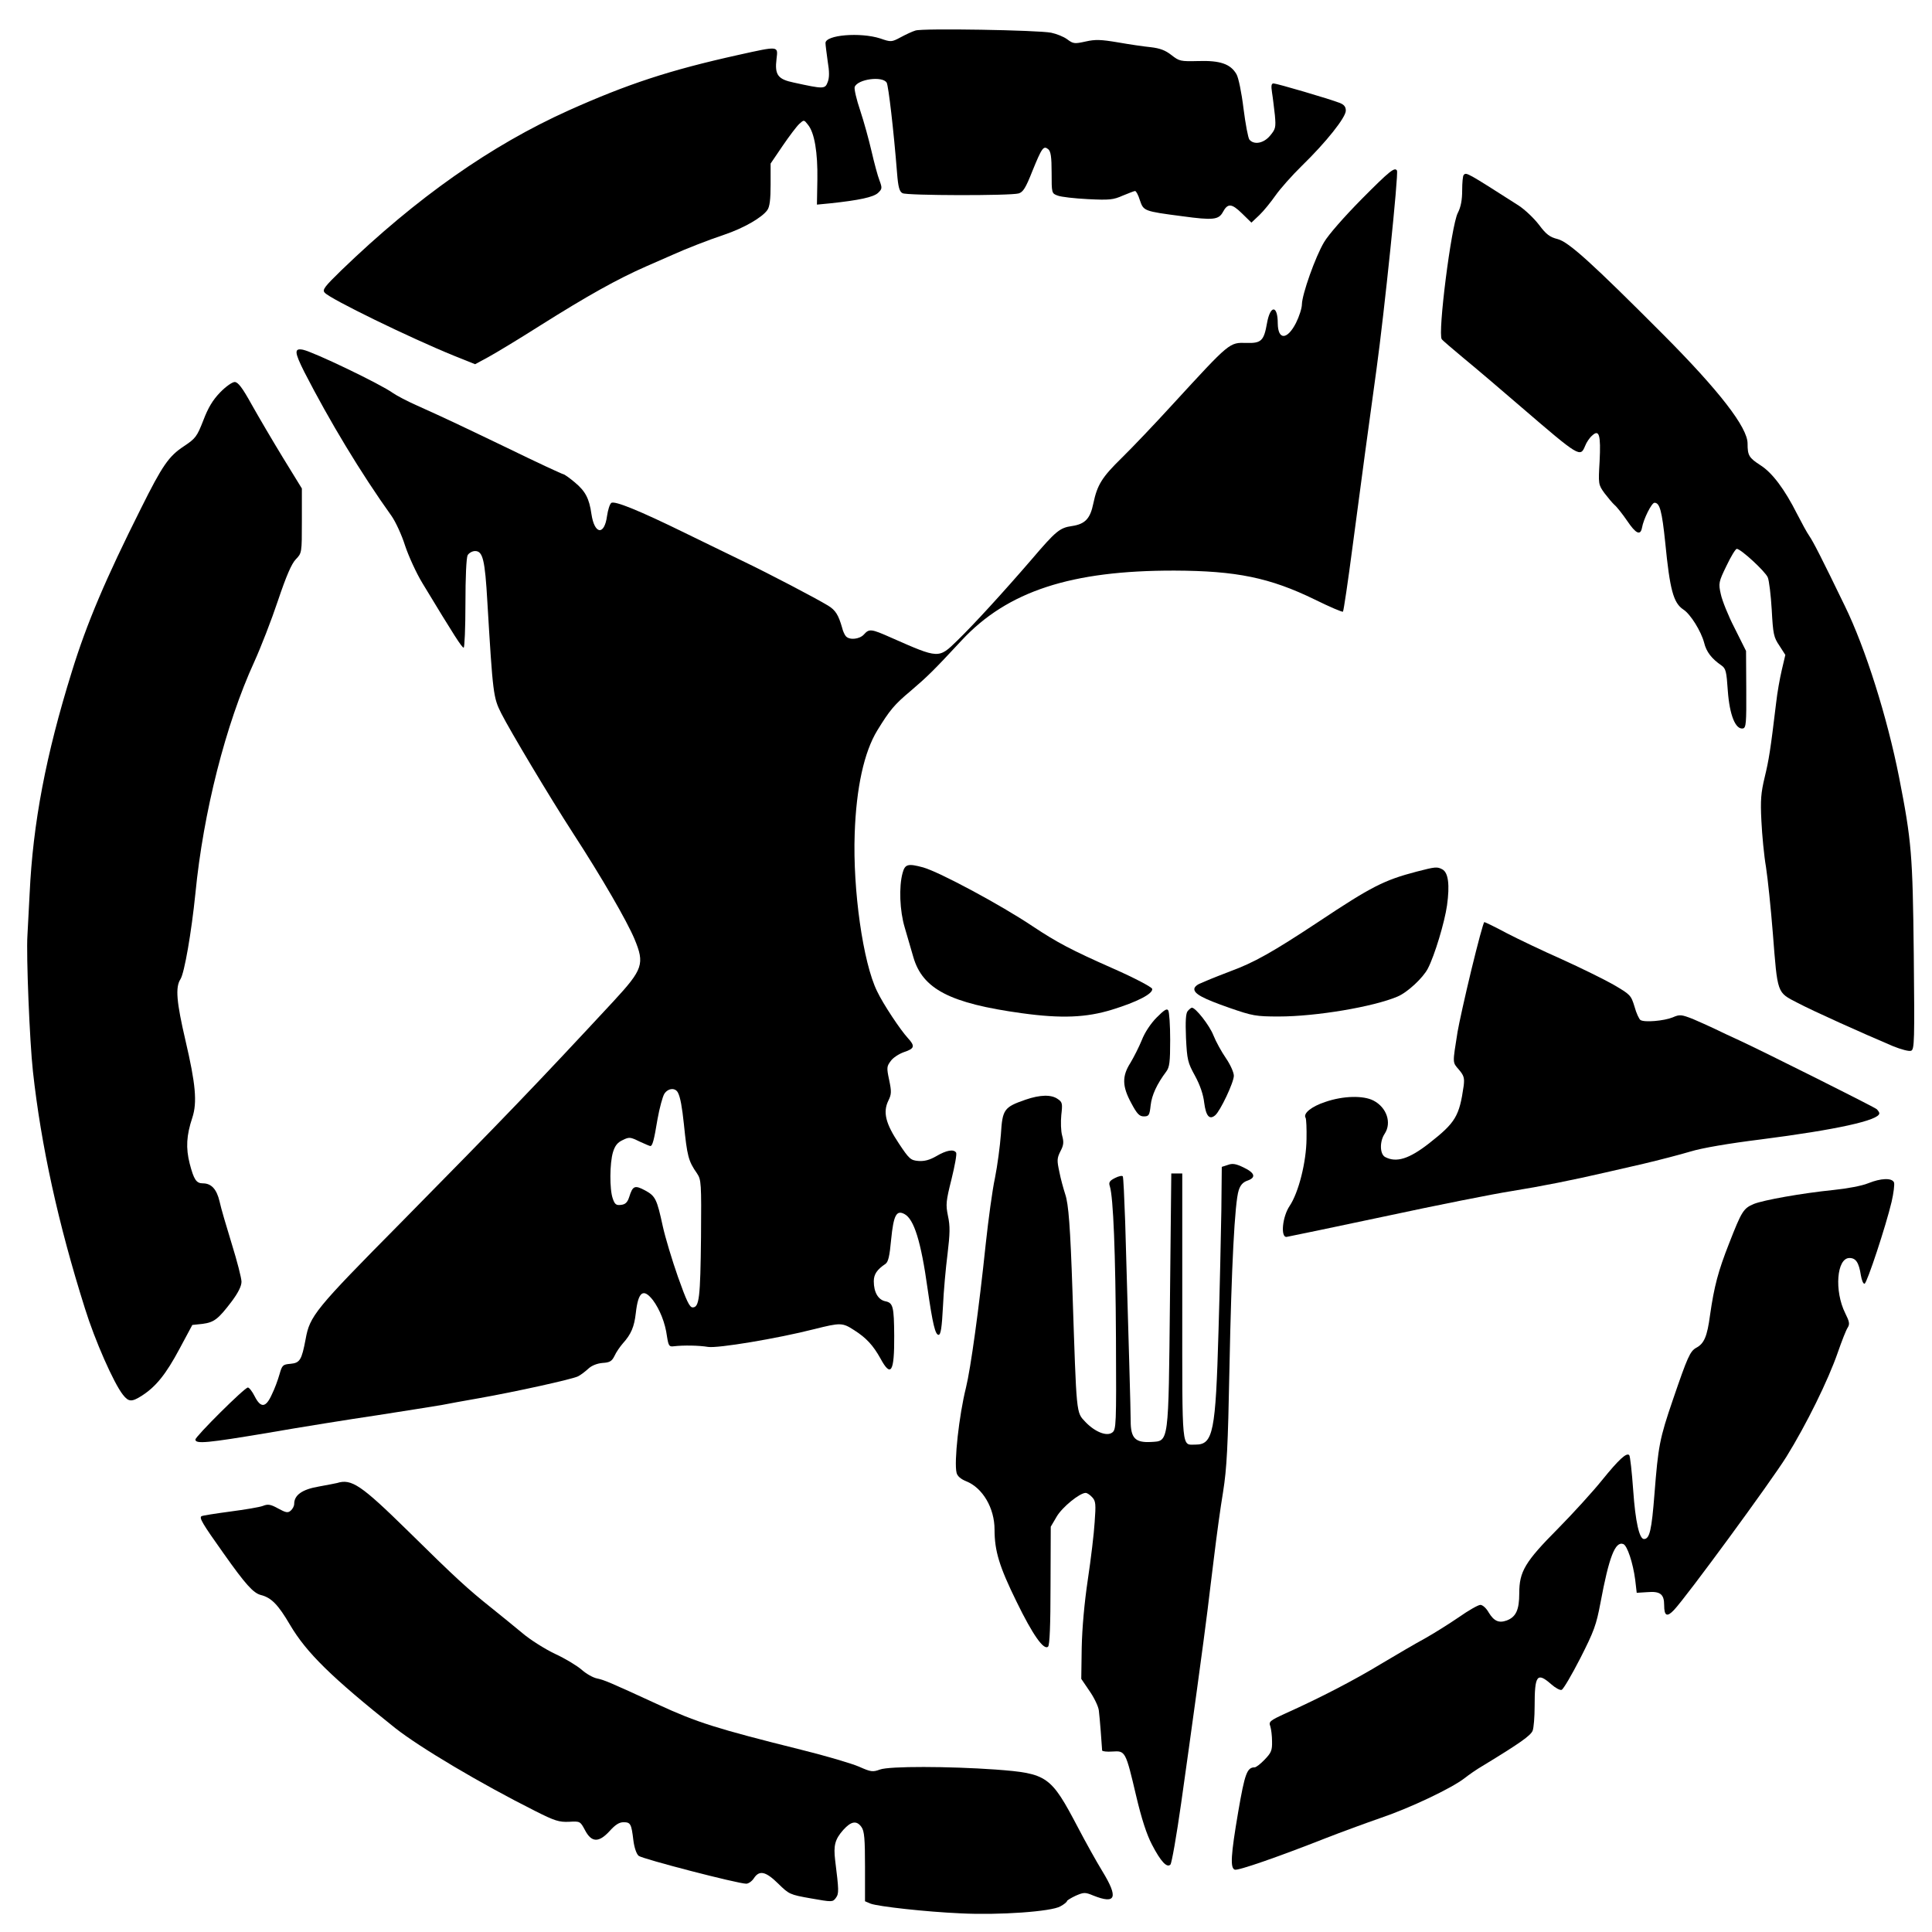 <?xml version="1.0" standalone="no"?>
<!DOCTYPE svg PUBLIC "-//W3C//DTD SVG 20010904//EN"
 "http://www.w3.org/TR/2001/REC-SVG-20010904/DTD/svg10.dtd">
<svg version="1.0" xmlns="http://www.w3.org/2000/svg"
 width="880pt" height="880pt" viewBox="0 0 880 880"
 preserveAspectRatio="xMidYMid meet">
<g transform="translate(0,880) scale(0.1,-0.1)"
fill="#000000" stroke="none">
<path d="M4170 8661 c-14 -4 -44 -18 -68 -31 -41 -22 -44 -22 -93 -5 -91 29
-249 16 -249 -21 0 -9 5 -46 10 -83 8 -47 8 -75 0 -95 -12 -32 -18 -32 -155
-2 -72 15 -87 35 -78 108 7 59 12 59 -173 18 -316 -70 -506 -133 -774 -253
-353 -159 -691 -396 -1035 -728 -77 -75 -88 -89 -76 -102 23 -28 391 -207 588
-287 l97 -39 61 33 c33 18 139 82 235 143 216 136 352 212 484 270 55 24 110
48 121 53 55 25 159 66 234 91 89 30 172 78 196 112 11 15 15 49 15 117 l0 95
55 81 c30 44 64 89 76 100 21 19 21 19 39 -4 30 -36 45 -127 43 -250 l-2 -114
62 6 c131 14 195 28 216 47 19 18 20 22 7 57 -8 20 -24 80 -36 132 -12 52 -35
136 -52 187 -17 50 -28 98 -25 107 14 36 128 51 146 19 8 -17 31 -210 47 -411
5 -65 11 -85 25 -92 20 -11 490 -12 529 -1 20 6 32 25 62 101 44 108 51 118
73 100 11 -10 15 -34 15 -106 0 -94 0 -95 28 -105 15 -6 77 -13 137 -16 99 -5
116 -3 159 16 27 11 52 21 56 21 5 0 15 -19 22 -42 17 -49 17 -50 194 -73 139
-19 165 -16 184 19 22 41 40 40 87 -6 l43 -42 36 34 c20 19 53 60 74 90 21 30
75 91 120 135 110 107 200 220 200 251 0 18 -8 27 -27 35 -49 19 -288 89 -302
89 -10 0 -12 -10 -7 -42 4 -24 9 -70 13 -103 5 -56 3 -63 -22 -93 -29 -35 -73
-43 -94 -18 -6 7 -18 71 -27 142 -9 74 -23 141 -32 156 -27 47 -75 63 -173 60
-82 -2 -87 -1 -123 27 -28 22 -52 31 -94 36 -31 3 -99 13 -150 22 -77 13 -103
14 -147 4 -50 -11 -56 -11 -84 10 -16 12 -49 25 -73 30 -60 12 -587 21 -618
10z"/>
<path d="M6202 7893 c-80 -81 -151 -162 -171 -196 -40 -67 -100 -237 -101
-283 0 -17 -12 -55 -27 -85 -40 -78 -82 -79 -83 -2 0 84 -34 85 -49 1 -14 -80
-26 -92 -93 -90 -79 2 -74 6 -335 -278 -83 -91 -188 -201 -233 -245 -91 -89
-112 -123 -130 -208 -14 -69 -37 -94 -97 -103 -56 -8 -73 -22 -184 -152 -132
-153 -264 -297 -338 -369 -86 -84 -83 -84 -303 13 -90 40 -99 41 -123 14 -20
-22 -67 -27 -83 -7 -5 6 -13 23 -16 37 -17 59 -30 81 -65 102 -58 35 -266 144
-391 204 -63 31 -180 87 -259 126 -208 102 -323 149 -337 137 -7 -6 -15 -32
-19 -59 -12 -90 -57 -85 -71 8 -10 72 -28 105 -76 145 -25 21 -48 37 -52 37
-4 0 -119 53 -254 119 -248 119 -271 130 -415 195 -43 19 -90 44 -106 55 -58
42 -363 188 -411 198 -41 8 -39 -11 6 -101 115 -224 257 -460 398 -657 18 -26
46 -86 61 -134 16 -48 51 -125 79 -171 147 -243 180 -294 188 -294 4 0 8 90 8
201 0 119 4 208 10 220 6 10 21 19 34 19 35 0 45 -38 56 -234 25 -419 27 -433
63 -505 40 -79 219 -379 327 -546 132 -203 246 -401 280 -482 47 -113 39 -138
-95 -283 -348 -375 -493 -526 -970 -1010 -391 -395 -414 -424 -433 -530 -18
-95 -26 -108 -69 -112 -35 -3 -38 -6 -50 -48 -7 -25 -22 -66 -35 -92 -27 -60
-50 -63 -78 -8 -11 22 -25 40 -31 40 -15 0 -239 -223 -239 -237 0 -21 54 -16
333 31 144 25 368 61 497 80 129 20 260 41 290 46 30 6 107 20 170 31 165 29
428 87 453 100 12 6 33 22 47 35 15 14 40 24 65 26 33 2 42 8 54 32 7 16 25
42 38 57 38 42 52 76 59 138 11 98 34 115 78 59 31 -42 56 -103 64 -165 7 -44
10 -48 32 -45 43 5 113 4 155 -3 44 -7 315 38 484 81 120 30 128 30 182 -5 55
-35 86 -69 119 -128 48 -89 64 -64 63 103 -1 133 -5 150 -41 157 -32 7 -52 41
-52 91 0 31 14 53 53 79 13 9 19 35 26 111 11 111 24 136 61 116 43 -23 75
-124 105 -340 23 -160 35 -210 50 -210 10 0 15 32 20 128 3 70 13 179 21 241
11 92 12 126 2 172 -11 53 -9 68 16 168 15 61 25 115 21 121 -11 17 -44 11
-90 -16 -31 -18 -55 -24 -82 -22 -35 3 -42 9 -89 80 -60 90 -73 142 -48 194
15 30 15 42 4 95 -12 56 -11 62 7 86 10 15 38 33 61 41 48 16 51 27 17 64 -34
37 -112 154 -140 213 -64 130 -111 462 -102 717 7 210 43 373 103 471 57 93
78 118 152 180 75 64 103 91 233 231 208 223 498 318 969 317 281 -1 434 -32
639 -132 67 -33 125 -58 128 -55 3 3 23 137 44 298 39 296 75 562 109 808 35
254 101 890 93 903 -10 17 -32 0 -161 -130z m-3114 -4070 c11 -21 19 -67 27
-143 15 -146 20 -168 60 -225 19 -29 20 -42 18 -290 -3 -276 -8 -320 -38 -320
-14 0 -28 29 -67 139 -27 77 -58 180 -69 230 -27 124 -33 138 -81 164 -47 25
-56 21 -72 -30 -8 -25 -18 -34 -37 -36 -22 -3 -29 2 -38 29 -15 42 -14 161 1
211 9 29 20 44 44 55 30 15 35 14 76 -6 24 -11 47 -21 50 -21 10 0 17 26 33
123 9 50 23 102 31 115 17 26 50 29 62 5z"/>
<path d="M6667 8003 c-4 -3 -7 -35 -7 -70 0 -44 -6 -76 -20 -103 -30 -59 -92
-550 -73 -575 4 -6 49 -44 98 -85 50 -41 169 -142 265 -225 265 -228 268 -229
290 -176 6 16 21 38 32 47 32 30 40 3 34 -117 -6 -104 -6 -106 22 -145 16 -21
37 -46 46 -54 10 -8 36 -41 58 -73 39 -58 60 -68 67 -31 7 40 44 114 57 114
24 0 34 -37 49 -182 21 -214 37 -274 82 -304 33 -21 81 -99 95 -151 10 -42 34
-73 79 -104 20 -14 23 -27 29 -116 8 -110 35 -177 69 -171 14 3 16 24 15 178
l-1 175 -52 104 c-29 56 -57 126 -63 155 -11 49 -10 55 26 129 20 42 41 77 47
77 18 0 130 -103 141 -130 6 -14 14 -80 18 -147 6 -111 9 -126 35 -164 l27
-42 -16 -68 c-9 -38 -21 -105 -26 -151 -26 -217 -33 -259 -52 -338 -17 -71
-20 -104 -15 -200 3 -63 12 -158 21 -210 8 -52 22 -187 31 -300 22 -280 18
-269 113 -318 74 -39 295 -138 434 -197 37 -15 74 -25 83 -21 15 6 16 44 12
439 -5 457 -10 516 -67 807 -54 273 -153 588 -247 780 -105 217 -144 293 -162
319 -10 14 -35 60 -56 101 -56 111 -112 186 -165 220 -54 35 -60 45 -60 100 0
73 -129 240 -384 496 -326 327 -431 422 -481 435 -36 9 -52 21 -85 65 -23 30
-64 69 -93 88 -238 152 -238 152 -250 139z"/>
<path d="M1003 7013 c-34 -35 -55 -70 -77 -128 -29 -74 -35 -82 -89 -118 -68
-45 -97 -86 -195 -283 -160 -319 -247 -523 -315 -744 -118 -379 -177 -689
-192 -1010 -3 -63 -8 -149 -10 -190 -6 -89 10 -484 25 -620 37 -337 115 -694
237 -1080 45 -145 131 -340 173 -393 26 -33 40 -34 88 -3 63 41 108 97 169
211 l59 110 47 5 c52 7 71 21 133 103 29 39 44 69 44 89 0 16 -20 94 -44 171
-24 78 -50 166 -56 195 -13 55 -37 82 -76 82 -30 0 -41 17 -60 90 -18 71 -15
128 12 209 23 70 15 154 -31 351 -41 176 -47 243 -23 280 18 28 50 213 68 390
36 370 138 771 268 1055 30 66 79 192 108 279 38 113 62 168 81 188 28 29 28
29 28 176 l0 147 -86 140 c-47 77 -111 186 -143 243 -42 76 -62 102 -77 102
-11 0 -41 -21 -66 -47z"/>
<path d="M4111 4823 c-17 -62 -13 -172 10 -248 11 -39 29 -99 39 -134 42 -146
167 -211 494 -256 181 -25 294 -20 411 16 114 35 188 73 183 95 -2 8 -81 50
-179 93 -190 84 -254 118 -364 191 -146 98 -426 248 -500 269 -70 19 -83 15
-94 -26z"/>
<path d="M6453 4830 c-149 -39 -206 -68 -448 -229 -207 -137 -294 -186 -401
-225 -38 -15 -78 -30 -89 -35 -11 -5 -32 -13 -47 -20 -16 -6 -28 -17 -28 -26
0 -22 38 -43 161 -86 104 -36 119 -39 224 -39 169 0 431 44 541 91 45 19 116
85 138 128 31 60 76 210 87 287 13 94 6 149 -21 164 -24 13 -32 12 -117 -10z"/>
<path d="M6702 4383 c-29 -120 -57 -247 -63 -283 -23 -146 -24 -137 6 -172 23
-27 26 -38 22 -73 -20 -140 -37 -168 -158 -263 -91 -71 -149 -89 -200 -62 -24
13 -26 70 -2 106 33 50 9 120 -51 151 -46 24 -138 22 -219 -6 -64 -21 -103
-53 -90 -73 3 -6 5 -49 4 -96 -1 -105 -36 -244 -77 -305 -33 -49 -42 -143 -14
-141 8 1 209 43 445 93 237 51 498 103 582 116 131 21 277 50 428 85 22 5 99
23 170 39 72 17 168 42 215 56 52 16 175 37 320 55 343 44 540 87 540 119 0 5
-6 13 -12 19 -15 12 -515 262 -623 312 -38 17 -90 42 -115 54 -25 12 -70 32
-100 45 -52 20 -59 21 -91 7 -39 -16 -129 -24 -147 -12 -6 4 -19 31 -27 61
-16 52 -19 55 -96 100 -44 25 -150 77 -236 116 -86 38 -199 92 -251 119 -52
28 -98 50 -101 50 -4 0 -30 -98 -59 -217z"/>
<path d="M5269 4166 c-27 -27 -55 -69 -68 -103 -13 -32 -37 -79 -52 -104 -39
-61 -38 -107 4 -184 26 -49 37 -60 57 -60 23 0 26 5 31 50 5 47 29 98 71 154
15 20 18 43 18 145 0 66 -4 127 -9 134 -6 10 -19 1 -52 -32z"/>
<path d="M5410 4195 c-9 -10 -11 -46 -8 -122 5 -101 8 -113 41 -173 23 -42 38
-86 42 -123 8 -61 24 -79 50 -57 23 19 85 150 85 180 0 15 -16 51 -36 80 -20
29 -46 76 -57 104 -18 46 -81 126 -98 126 -4 0 -12 -7 -19 -15z"/>
<path d="M4671 3791 c-98 -34 -105 -44 -112 -157 -4 -54 -16 -144 -27 -199
-12 -55 -30 -190 -42 -300 -31 -297 -69 -570 -90 -655 -32 -128 -55 -340 -43
-388 3 -15 19 -29 44 -39 75 -30 129 -122 129 -220 0 -98 22 -169 100 -328 74
-152 125 -224 144 -205 7 7 11 95 11 279 l1 267 27 46 c25 43 105 108 132 108
7 0 20 -9 30 -20 16 -17 17 -32 11 -113 -3 -51 -17 -168 -31 -261 -16 -107
-26 -221 -28 -311 l-2 -142 38 -56 c21 -30 40 -70 42 -88 4 -30 14 -160 15
-182 0 -4 21 -7 47 -5 59 4 60 2 108 -202 25 -106 48 -176 72 -222 40 -77 68
-107 84 -91 6 6 28 132 49 280 44 310 106 762 120 878 5 44 19 154 30 245 11
91 29 224 41 295 17 108 22 203 29 565 9 458 24 753 42 808 7 23 19 37 39 44
41 14 36 35 -16 60 -35 17 -51 20 -72 12 l-28 -9 -2 -200 c-2 -110 -7 -357
-13 -550 -13 -457 -24 -515 -104 -515 -65 0 -61 -41 -61 627 l0 608 -25 0 -25
0 -6 -570 c-7 -668 -4 -648 -86 -653 -72 -4 -93 17 -93 96 0 51 -9 354 -25
906 -4 110 -8 204 -11 208 -3 4 -19 1 -36 -8 -24 -12 -29 -20 -23 -37 16 -50
26 -307 28 -695 2 -395 1 -414 -17 -427 -25 -19 -79 3 -122 48 -43 46 -40 24
-59 592 -10 298 -18 401 -33 445 -8 25 -21 71 -27 103 -11 51 -11 61 5 93 15
28 16 42 8 71 -6 21 -7 63 -4 94 6 52 5 59 -16 73 -29 21 -80 20 -147 -3z"/>
<path d="M8508 3410 c-26 -11 -95 -24 -155 -30 -147 -15 -320 -46 -365 -64
-47 -20 -55 -33 -112 -179 -50 -127 -68 -195 -87 -327 -13 -98 -27 -130 -63
-149 -28 -16 -39 -40 -106 -236 -61 -178 -67 -212 -84 -428 -13 -167 -22 -207
-48 -207 -21 0 -39 78 -49 222 -6 84 -14 156 -18 160 -12 13 -47 -19 -124
-114 -41 -51 -131 -150 -200 -220 -151 -152 -177 -196 -177 -295 0 -76 -15
-108 -57 -124 -36 -13 -58 -3 -82 36 -11 20 -28 35 -38 35 -10 0 -54 -25 -98
-56 -44 -30 -114 -74 -155 -97 -41 -22 -131 -75 -200 -116 -122 -74 -274 -153
-434 -225 -72 -33 -78 -38 -70 -59 4 -12 8 -43 8 -69 1 -41 -4 -52 -34 -83
-18 -19 -39 -35 -45 -35 -35 0 -45 -28 -75 -202 -34 -199 -37 -256 -16 -264
14 -6 200 59 416 144 69 27 181 68 250 92 133 45 322 135 380 180 19 15 56 41
82 56 173 105 220 139 229 161 5 13 9 63 9 111 0 142 11 157 75 101 19 -17 41
-29 48 -26 8 3 46 68 85 144 63 124 73 152 92 253 39 209 67 281 104 267 18
-7 44 -86 54 -162 l7 -60 48 3 c59 5 77 -9 77 -59 0 -50 13 -56 45 -22 56 59
441 584 512 698 91 147 190 348 234 475 18 52 38 103 45 113 10 16 8 27 -11
65 -51 102 -39 252 19 252 29 0 43 -20 52 -79 4 -23 11 -40 17 -38 11 3 97
263 123 373 9 39 14 79 11 88 -9 22 -60 20 -119 -4z"/>
<path d="M1535 2045 c-5 -1 -43 -9 -83 -16 -76 -13 -112 -39 -112 -79 0 -10
-7 -23 -16 -31 -13 -11 -22 -9 -57 10 -34 19 -47 21 -69 12 -15 -6 -82 -17
-150 -26 -67 -9 -125 -18 -130 -21 -12 -7 4 -34 100 -169 101 -143 136 -181
170 -190 48 -12 79 -44 133 -136 75 -127 188 -238 479 -470 113 -89 389 -253
638 -378 89 -45 109 -51 154 -49 50 3 51 2 72 -37 30 -58 63 -59 112 -6 26 29
44 41 64 41 32 0 36 -7 45 -83 4 -32 14 -62 24 -70 16 -14 452 -127 490 -127
10 0 26 11 35 25 25 38 54 31 111 -25 49 -48 52 -50 149 -67 96 -17 99 -17
113 2 15 20 14 35 -3 172 -8 67 -1 95 37 138 36 40 61 44 83 13 13 -18 16 -54
16 -180 l0 -158 26 -11 c36 -13 250 -37 409 -44 175 -9 415 8 455 32 17 9 30
20 30 24 0 3 18 14 39 24 37 16 43 17 81 1 103 -41 115 -10 41 111 -27 44 -77
134 -111 199 -124 236 -139 246 -375 264 -213 15 -484 16 -527 0 -33 -12 -41
-11 -95 13 -32 14 -150 49 -263 77 -389 97 -476 125 -650 205 -228 105 -248
113 -281 120 -19 4 -50 22 -70 40 -21 18 -75 51 -121 72 -46 22 -113 64 -148
94 -36 30 -99 81 -140 114 -109 87 -163 136 -382 352 -213 209 -257 239 -323
218z"/>
</g>
</svg>
